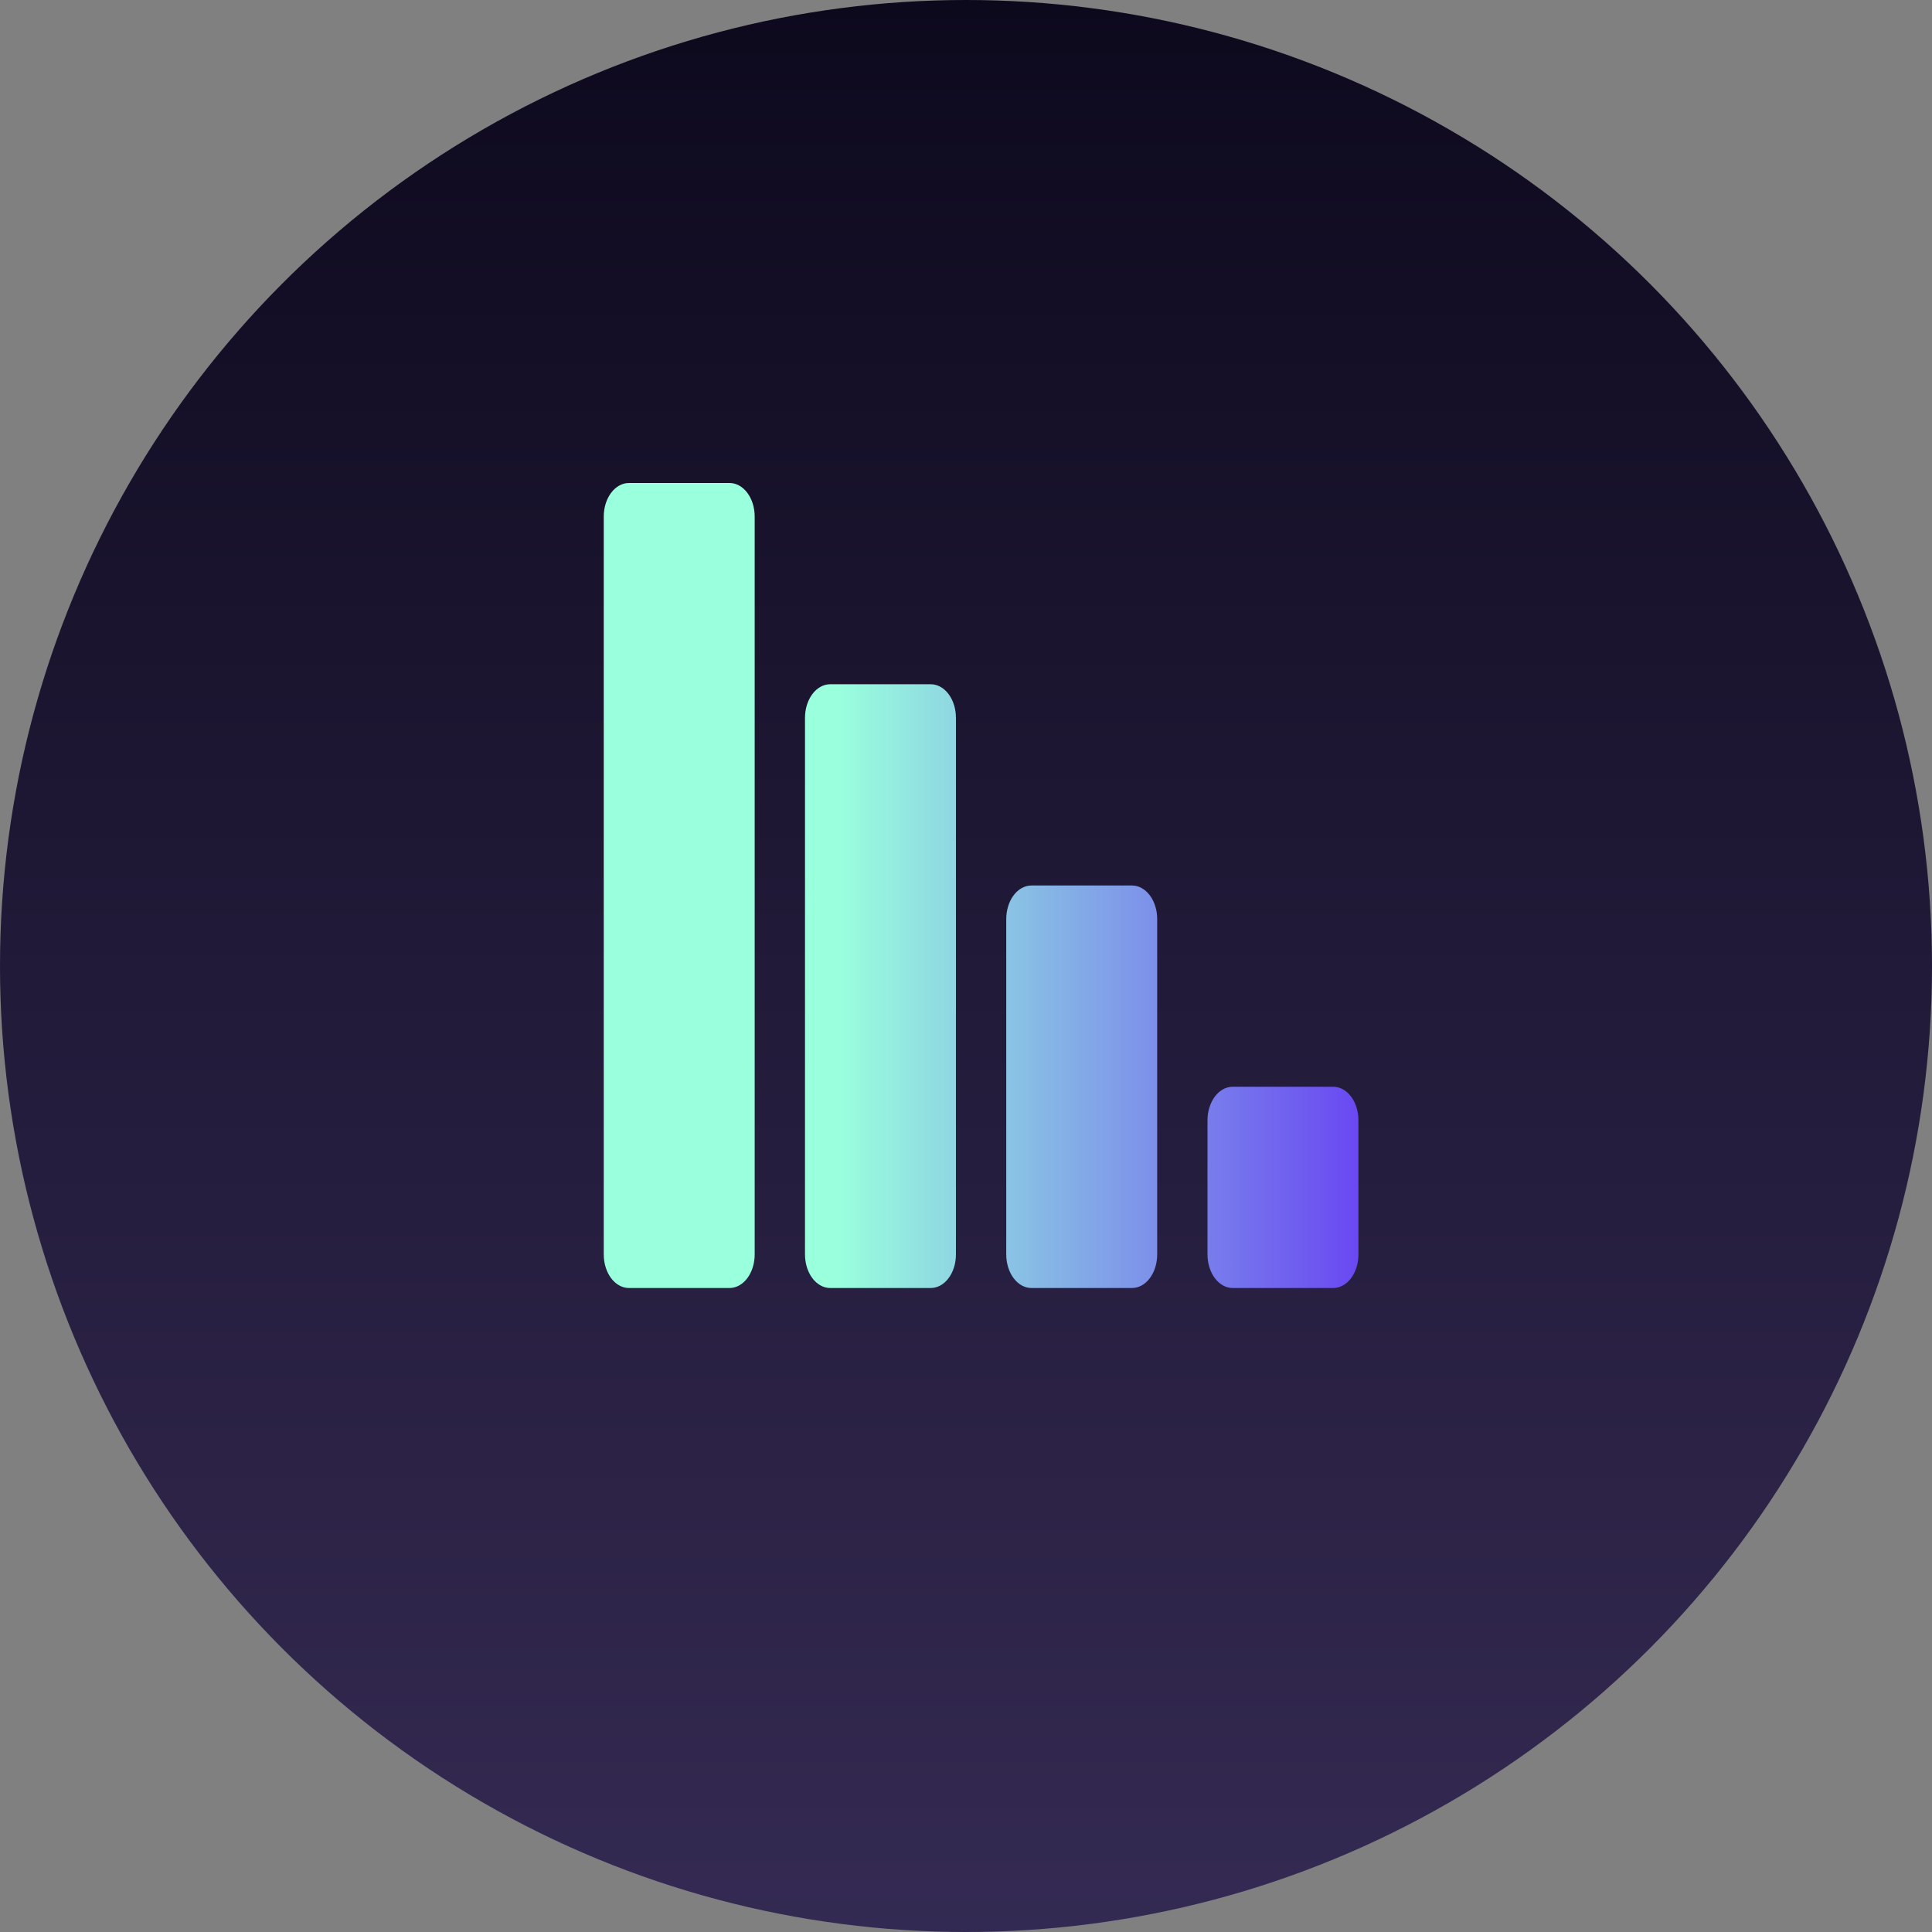 <svg width="48" height="48" viewBox="0 0 48 48" fill="none" xmlns="http://www.w3.org/2000/svg">
<rect x="0" y="0" width="48" height="48" fill="#808080" stroke="none"/>
<g id="Group 1261157469">
<circle id="Ellipse 50" cx="24" cy="24" r="24" fill="url(#paint0_linear_1_12989)"/>
<path id="Vector" d="M33.75 27.833C33.75 27.612 33.684 27.4 33.567 27.244C33.45 27.088 33.291 27 33.125 27H30.625C30.459 27 30.3 27.088 30.183 27.244C30.066 27.4 30 27.612 30 27.833V31.167C30 31.388 30.066 31.6 30.183 31.756C30.3 31.912 30.459 32 30.625 32H33.125C33.291 32 33.45 31.912 33.567 31.756C33.684 31.6 33.75 31.388 33.75 31.167V27.833ZM28.75 22.833C28.75 22.612 28.684 22.4 28.567 22.244C28.45 22.088 28.291 22 28.125 22H25.625C25.459 22 25.3 22.088 25.183 22.244C25.066 22.4 25 22.612 25 22.833V31.167C25 31.388 25.066 31.6 25.183 31.756C25.3 31.912 25.459 32 25.625 32H28.125C28.291 32 28.45 31.912 28.567 31.756C28.684 31.6 28.75 31.388 28.75 31.167V22.833ZM23.75 17.833C23.75 17.612 23.684 17.4 23.567 17.244C23.45 17.088 23.291 17 23.125 17H20.625C20.459 17 20.3 17.088 20.183 17.244C20.066 17.4 20 17.612 20 17.833V31.167C20 31.388 20.066 31.6 20.183 31.756C20.3 31.912 20.459 32 20.625 32H23.125C23.291 32 23.45 31.912 23.567 31.756C23.684 31.6 23.75 31.388 23.75 31.167V17.833ZM18.75 12.833C18.75 12.612 18.684 12.4 18.567 12.244C18.45 12.088 18.291 12 18.125 12H15.625C15.459 12 15.3 12.088 15.183 12.244C15.066 12.4 15 12.612 15 12.833V31.167C15 31.388 15.066 31.6 15.183 31.756C15.3 31.912 15.459 32 15.625 32H18.125C18.291 32 18.45 31.912 18.567 31.756C18.684 31.6 18.75 31.388 18.75 31.167V12.833Z" fill="url(#paint1_linear_1_12989)"/>
</g>
<defs>
<linearGradient id="paint0_linear_1_12989" x1="24" y1="0" x2="24" y2="48" gradientUnits="userSpaceOnUse">
<stop stop-color="#0D091D"/>
<stop offset="0.927" stop-color="#32284F"/>
<stop offset="1" stop-color="#332A53"/>
</linearGradient>
<linearGradient id="paint1_linear_1_12989" x1="33.75" y1="25.291" x2="15" y2="25.291" gradientUnits="userSpaceOnUse">
<stop stop-color="#6A48F2"/>
<stop offset="0.688" stop-color="#99ffdd"/>
</linearGradient>
</defs>
</svg>
